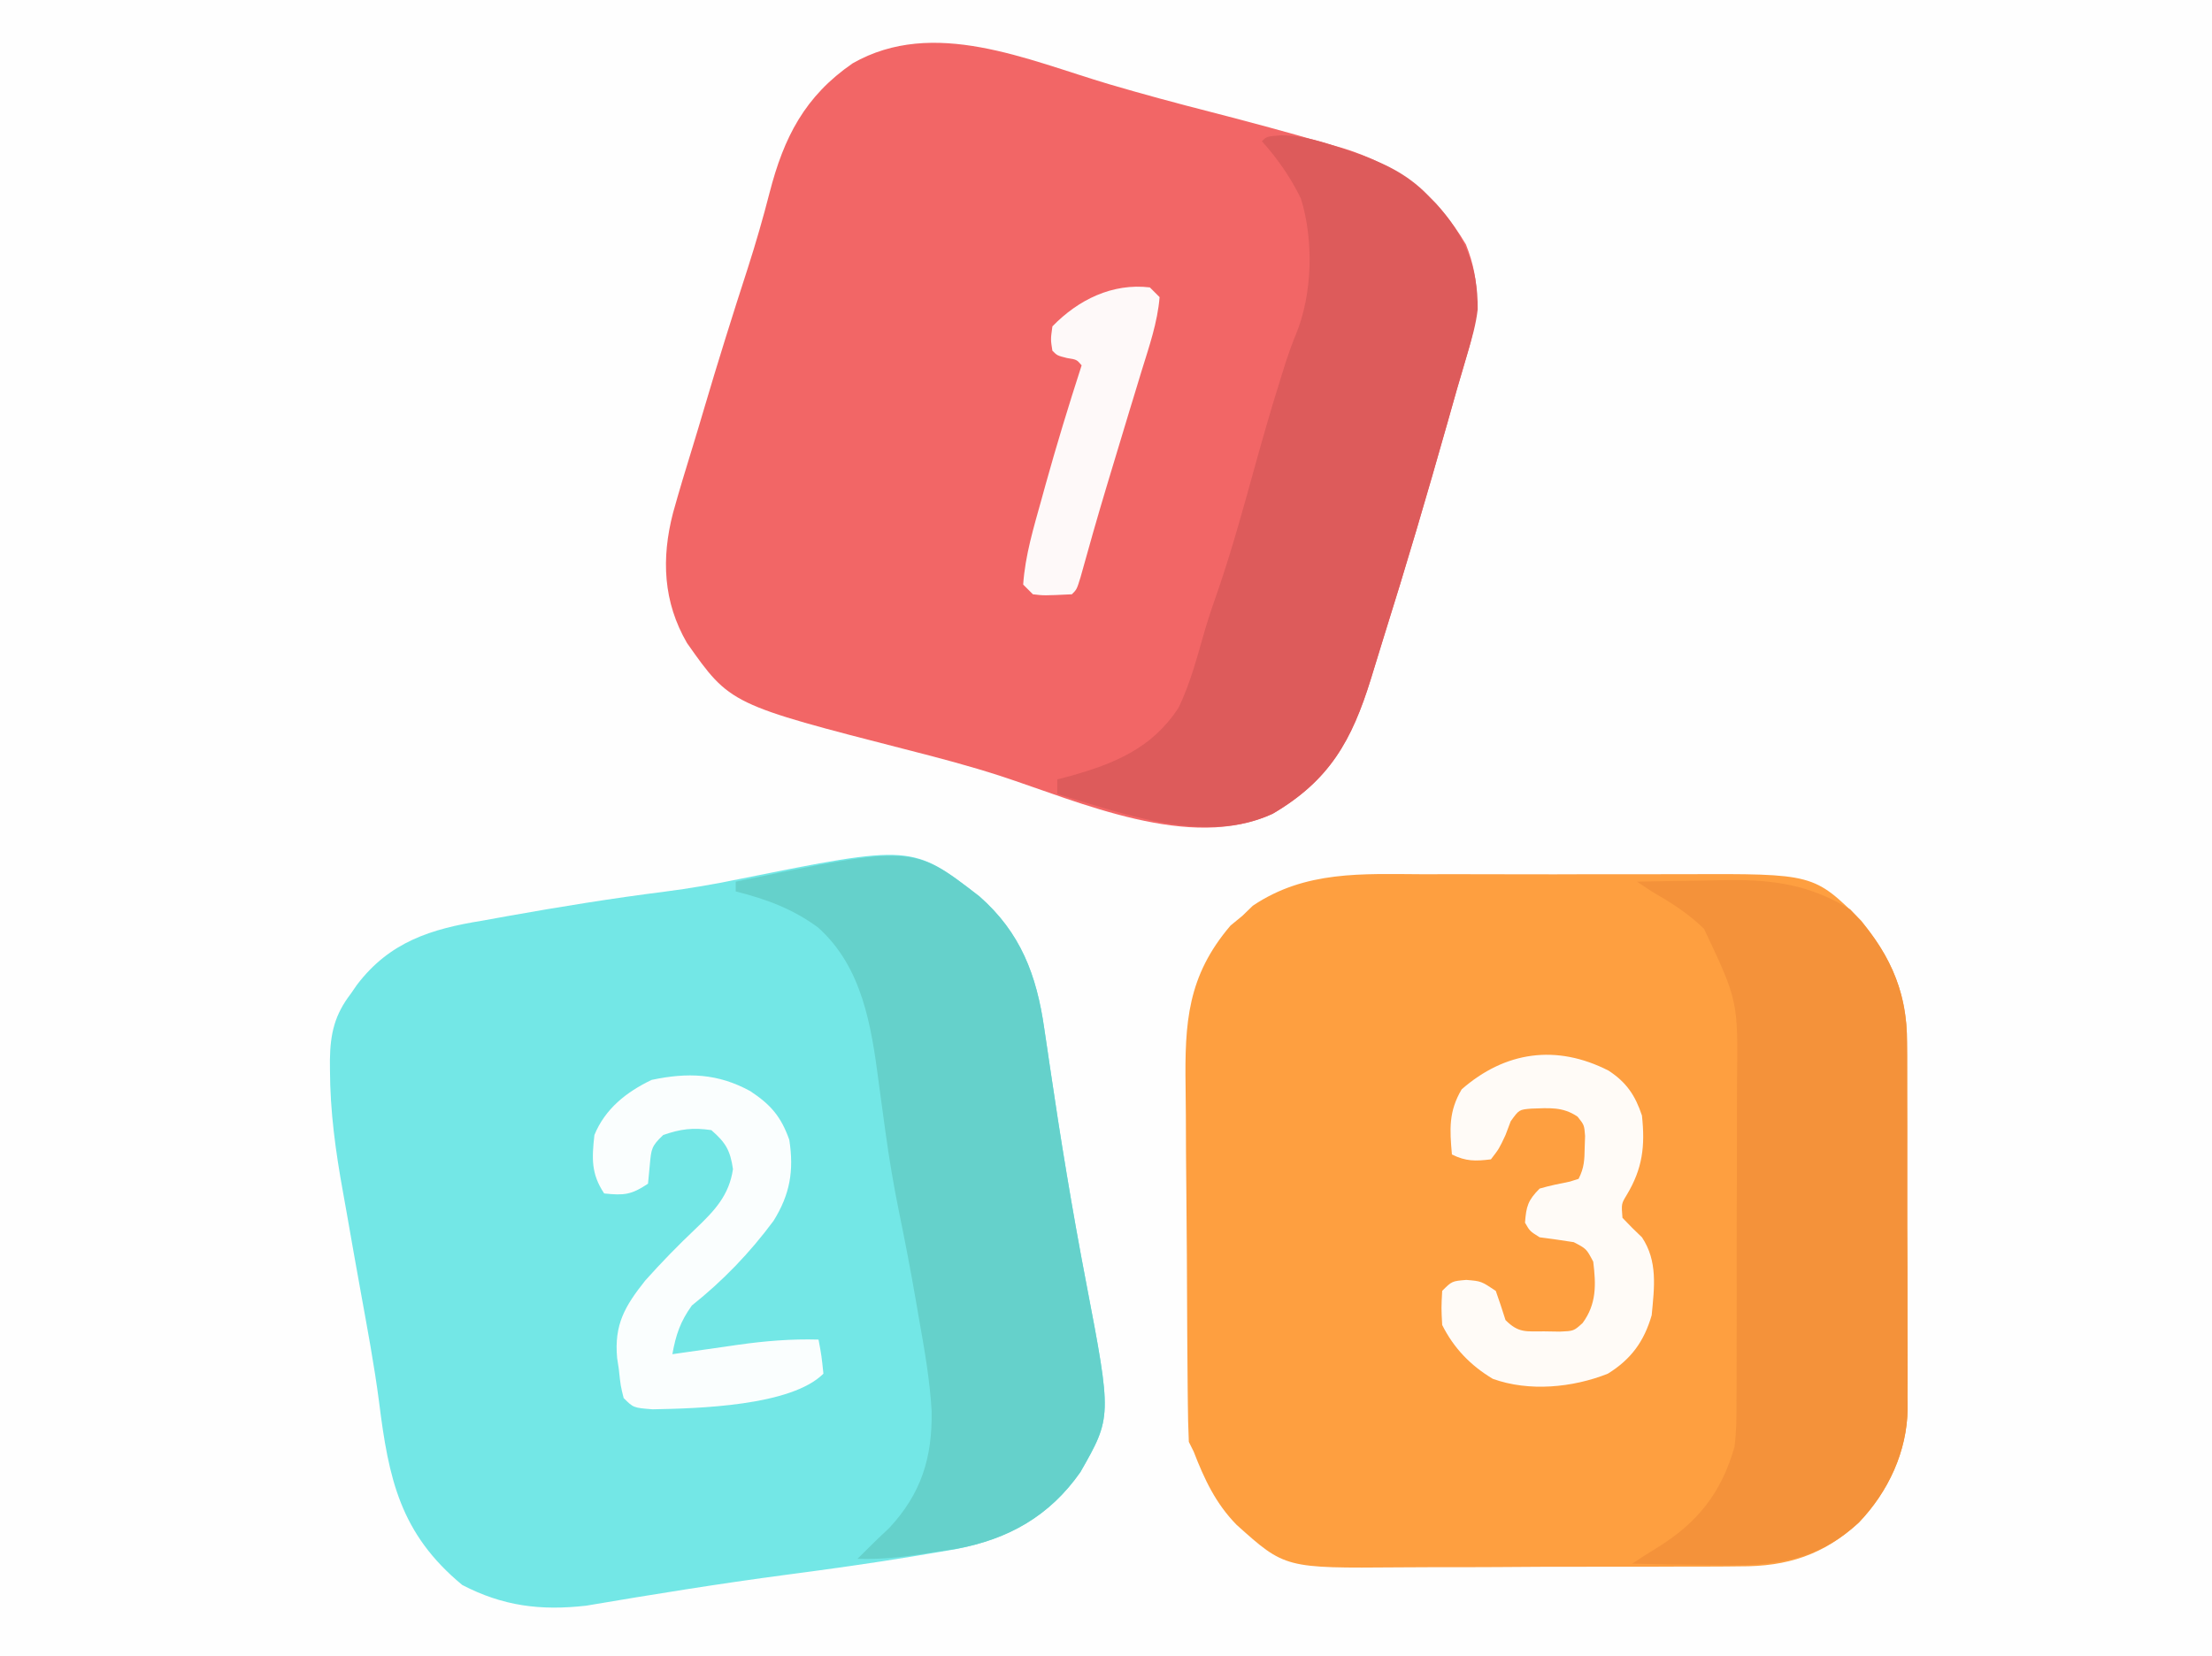<svg id="svg" version="1.1" xmlns="http://www.w3.org/2000/svg" style="display: block;" viewBox="0 0 454 340"><rect x="0" y="0" width="454" height="340" fill="#333333" stroke="none"/><path d="M0 0 C149.82 0 299.64 0 454 0 C454 112.2 454 224.4 454 340 C304.18 340 154.36 340 0 340 C0 227.8 0 115.6 0 0 Z " transform="translate(0,0)" style="fill: #FEFEFE;"/><path d="M0 0 C2.043 -0.003 4.086 -0.007 6.129 -0.012 C10.396 -0.017 14.662 -0.009 18.928 0.01 C24.372 0.033 29.815 0.019 35.258 -0.005 C39.472 -0.019 43.686 -0.014 47.9 -0.004 C49.907 -0.001 51.913 -0.005 53.919 -0.014 C80.23 -0.11 80.23 -0.11 89.969 9.531 C96.221 17.38 99.428 24.552 99.373 34.537 C99.38 35.411 99.387 36.285 99.394 37.186 C99.412 40.059 99.408 42.931 99.402 45.805 C99.407 47.813 99.412 49.822 99.418 51.831 C99.427 56.035 99.425 60.24 99.415 64.444 C99.403 69.816 99.424 75.188 99.453 80.56 C99.471 84.707 99.471 88.854 99.465 93.001 C99.465 94.981 99.471 96.961 99.483 98.941 C99.498 101.717 99.488 104.491 99.47 107.267 C99.485 108.478 99.485 108.478 99.5 109.714 C99.388 118.477 95.545 126.752 89.477 133.09 C82.246 139.77 74.758 142.136 65.05 142.081 C64.102 142.091 63.154 142.101 62.178 142.112 C59.07 142.139 55.963 142.137 52.855 142.133 C50.677 142.141 48.499 142.149 46.321 142.159 C41.765 142.174 37.208 142.173 32.652 142.163 C26.838 142.151 21.025 142.185 15.212 142.231 C10.716 142.261 6.219 142.262 1.723 142.256 C-0.419 142.257 -2.561 142.268 -4.703 142.288 C-28.294 142.483 -28.294 142.483 -38.234 133.552 C-42.516 129.184 -44.852 124.178 -47.031 118.531 C-47.361 117.871 -47.691 117.211 -48.031 116.531 C-48.156 113.727 -48.22 110.947 -48.24 108.141 C-48.25 107.273 -48.26 106.404 -48.27 105.509 C-48.3 102.623 -48.321 99.737 -48.34 96.852 C-48.346 95.864 -48.353 94.877 -48.36 93.86 C-48.392 88.627 -48.417 83.394 -48.436 78.16 C-48.454 73.842 -48.489 69.524 -48.539 65.206 C-48.599 59.984 -48.63 54.763 -48.639 49.54 C-48.648 47.557 -48.667 45.574 -48.696 43.592 C-48.881 30.49 -48.338 20.915 -39.469 10.531 C-38.664 9.871 -37.86 9.211 -37.031 8.531 C-36.33 7.851 -35.629 7.17 -34.906 6.469 C-24.139 -0.787 -12.458 -0.058 0 0 Z " transform="translate(292.031,179.469)" style="fill: #FE9F40;"/><path d="M0 0 C6.936 2.043 13.898 3.923 20.904 5.709 C28.874 7.764 36.815 9.902 44.716 12.209 C45.649 12.469 46.581 12.73 47.542 12.998 C58.813 16.361 67.235 22.729 73.216 32.896 C76.308 40.625 75.881 47.315 73.556 55.166 C73.192 56.408 72.828 57.65 72.453 58.93 C71.903 60.8 71.903 60.8 71.341 62.709 C70.718 64.901 70.098 67.093 69.482 69.287 C65.267 84.183 60.906 99.024 56.255 113.791 C55.394 116.54 54.554 119.296 53.716 122.052 C49.791 134.732 45.239 142.893 33.579 149.744 C16.659 157.635 -6.101 147.292 -22.455 141.96 C-28.633 139.967 -34.869 138.308 -41.159 136.709 C-77.795 127.306 -77.795 127.306 -86.659 114.709 C-91.553 106.27 -91.945 97.367 -89.53 88.025 C-88.267 83.474 -86.896 78.956 -85.501 74.443 C-84.705 71.86 -83.933 69.271 -83.171 66.677 C-80.321 57.008 -77.305 47.397 -74.197 37.808 C-72.538 32.645 -71.043 27.475 -69.697 22.222 C-66.773 10.9 -62.491 2.486 -52.659 -4.291 C-36.04 -13.78 -16.796 -4.97 0 0 Z " transform="translate(227.659,17.291)" style="fill: #F26666;"/><path d="M0 0 C8.493 7.457 11.764 16.176 13.332 27.168 C13.573 28.787 13.814 30.407 14.056 32.026 C14.241 33.29 14.241 33.29 14.43 34.58 C16.627 49.548 19.065 64.435 21.922 79.293 C27.203 106.875 27.203 106.875 20.746 118.199 C14.351 127.348 5.792 131.979 -5.039 134.062 C-6.899 134.384 -8.762 134.696 -10.625 135 C-11.627 135.169 -12.629 135.338 -13.661 135.511 C-22.294 136.941 -30.954 138.138 -39.629 139.281 C-53.362 141.097 -67.031 143.31 -80.688 145.625 C-89.986 146.678 -97.72 145.745 -106.125 141.375 C-118.857 130.857 -121.226 119.584 -123.191 103.867 C-124.188 96.2 -125.625 88.606 -127 81 C-127.946 75.76 -128.88 70.517 -129.79 65.271 C-130.055 63.756 -130.326 62.242 -130.601 60.729 C-132.123 52.359 -133.25 44.187 -133.277 35.664 C-133.28 34.962 -133.283 34.259 -133.286 33.535 C-133.208 28.124 -132.29 24.277 -129 20 C-128.588 19.402 -128.175 18.804 -127.75 18.188 C-121.035 9.336 -112.524 6.692 -102 5 C-100.222 4.682 -98.445 4.36 -96.668 4.035 C-85.983 2.129 -75.303 0.402 -64.534 -0.961 C-59.465 -1.613 -54.489 -2.466 -49.485 -3.5 C-13.811 -10.672 -13.811 -10.672 0 0 Z " transform="translate(201,184)" style="fill: #73E7E6;"/><path d="M0 0 C4.581 0.072 8.629 1.377 12.934 2.852 C14.13 3.259 14.13 3.259 15.351 3.674 C21.008 5.687 25.741 7.884 29.996 12.227 C30.554 12.795 31.112 13.364 31.688 13.949 C37.55 20.377 40.389 26.989 40.283 35.757 C39.922 38.861 39.099 41.686 38.211 44.684 C37.665 46.547 37.665 46.547 37.108 48.448 C36.741 49.695 36.374 50.942 35.996 52.227 C35.373 54.418 34.753 56.611 34.137 58.805 C29.922 73.701 25.561 88.542 20.91 103.309 C20.049 106.058 19.209 108.813 18.371 111.57 C14.446 124.25 9.894 132.411 -1.766 139.262 C-15.611 145.719 -32.393 139.228 -46.004 135.227 C-46.004 134.237 -46.004 133.247 -46.004 132.227 C-44.735 131.898 -44.735 131.898 -43.441 131.562 C-34.247 128.992 -26.59 125.84 -21.148 117.578 C-18.634 112.411 -17.217 106.788 -15.62 101.285 C-14.713 98.255 -13.667 95.276 -12.629 92.289 C-9.987 84.446 -7.802 76.49 -5.599 68.514 C-3.903 62.389 -2.159 56.289 -0.254 50.227 C0.137 48.976 0.527 47.726 0.93 46.438 C1.551 44.568 2.212 42.709 2.969 40.891 C6.391 32.581 6.637 21.579 4.012 13.016 C1.9 8.674 -0.769 4.821 -4.004 1.227 C-3.004 0.227 -3.004 0.227 0 0 Z " transform="translate(263.004,27.773)" style="fill: #DD5B5B;"/><path d="M0 0 C8.493 7.457 11.764 16.176 13.332 27.168 C13.573 28.787 13.814 30.407 14.056 32.026 C14.179 32.869 14.303 33.712 14.43 34.58 C16.627 49.548 19.065 64.435 21.922 79.293 C27.203 106.875 27.203 106.875 20.746 118.199 C14.466 127.184 5.983 132.025 -4.727 133.949 C-6.358 134.204 -7.991 134.45 -9.625 134.688 C-10.445 134.817 -11.265 134.947 -12.109 135.08 C-16.447 135.739 -20.598 136.15 -25 136 C-22.86 133.86 -20.722 131.743 -18.5 129.688 C-11.876 122.566 -9.632 115.201 -9.787 105.647 C-10.153 99.39 -11.207 93.288 -12.312 87.125 C-12.633 85.255 -12.633 85.255 -12.959 83.348 C-14.046 77.075 -15.23 70.832 -16.52 64.598 C-17.589 59.325 -18.474 54.064 -19.211 48.738 C-19.308 48.046 -19.405 47.354 -19.504 46.64 C-19.896 43.822 -20.286 41.003 -20.651 38.18 C-22.161 26.642 -23.994 14.525 -33.113 6.395 C-38.283 2.573 -43.811 0.547 -50 -1 C-50 -1.66 -50 -2.32 -50 -3 C-13.627 -10.53 -13.627 -10.53 0 0 Z " transform="translate(201,184)" style="fill: #65D1CB;"/><path d="M0 0 C4.232 -0.1 8.463 -0.172 12.695 -0.22 C14.131 -0.24 15.566 -0.267 17.001 -0.302 C27.046 -0.54 35.001 0.319 43.75 5.688 C51.402 13.552 55.464 22.115 55.404 33.005 C55.411 33.88 55.418 34.754 55.425 35.654 C55.443 38.528 55.439 41.4 55.434 44.273 C55.438 46.282 55.443 48.291 55.449 50.299 C55.458 54.504 55.456 58.708 55.446 62.913 C55.435 68.285 55.455 73.657 55.484 79.029 C55.502 83.176 55.502 87.323 55.496 91.47 C55.496 93.45 55.502 95.43 55.515 97.41 C55.53 100.185 55.519 102.96 55.502 105.736 C55.511 106.543 55.521 107.351 55.531 108.183 C55.419 116.946 51.576 125.22 45.508 131.559 C36.126 140.227 26.606 140.535 14.438 140.25 C12.937 140.23 11.436 140.212 9.936 140.195 C6.29 140.152 2.645 140.083 -1 140 C0.662 138.892 2.336 137.799 4.051 136.773 C12.412 131.604 17.271 125.547 20 116 C20.402 112.897 20.421 109.839 20.404 106.713 C20.411 105.821 20.418 104.929 20.425 104.01 C20.443 101.082 20.439 98.155 20.434 95.227 C20.438 93.177 20.443 91.127 20.449 89.077 C20.458 84.789 20.456 80.5 20.446 76.212 C20.435 70.736 20.455 65.26 20.484 59.784 C20.502 55.553 20.502 51.321 20.496 47.09 C20.496 45.072 20.502 43.054 20.515 41.036 C20.72 24.437 20.72 24.437 13.75 9.688 C10.454 6.466 6.968 4.291 3 2 C2.01 1.34 1.02 0.68 0 0 Z " transform="translate(336,181)" style="fill: #F4923A;"/><path d="M0 0 C3.688 2.422 5.47 5.091 6.844 9.211 C7.523 15.479 6.984 20.089 3.719 25.52 C2.614 27.338 2.614 27.338 2.844 30.211 C4.133 31.587 5.471 32.919 6.844 34.211 C10.11 39.11 9.392 44.485 8.844 50.211 C7.29 55.568 4.63 59.248 -0.156 62.211 C-7.391 65.086 -16.345 65.951 -23.77 63.266 C-28.318 60.542 -31.77 56.983 -34.156 52.211 C-34.344 48.711 -34.344 48.711 -34.156 45.211 C-32.156 43.211 -32.156 43.211 -29.219 42.961 C-26.156 43.211 -26.156 43.211 -23.156 45.211 C-22.452 47.198 -21.785 49.199 -21.156 51.211 C-18.465 53.902 -16.965 53.51 -13.219 53.523 C-12.158 53.54 -11.097 53.557 -10.004 53.574 C-7.157 53.454 -7.157 53.454 -5.34 51.816 C-2.457 47.906 -2.57 43.915 -3.156 39.211 C-4.553 36.564 -4.553 36.564 -7.156 35.211 C-9.484 34.843 -11.818 34.509 -14.156 34.211 C-16.156 32.961 -16.156 32.961 -17.156 31.211 C-16.912 27.869 -16.551 26.606 -14.156 24.211 C-12.098 23.605 -10.036 23.199 -7.934 22.773 C-7.347 22.588 -6.761 22.402 -6.156 22.211 C-4.993 19.884 -4.957 18.364 -4.906 15.773 C-4.88 14.991 -4.855 14.209 -4.828 13.402 C-5 11.165 -5 11.165 -6.359 9.457 C-9.384 7.36 -12.275 7.684 -15.848 7.793 C-18.376 8.005 -18.376 8.005 -20.094 10.398 C-20.444 11.327 -20.795 12.255 -21.156 13.211 C-22.469 16.023 -22.469 16.023 -24.156 18.211 C-27.316 18.598 -29.295 18.642 -32.156 17.211 C-32.615 12.052 -32.852 8.386 -30.156 3.836 C-21.282 -3.929 -10.745 -5.489 0 0 Z " transform="translate(330.156,219.789)" style="fill: #FFFBF7;"/><path d="M0 0 C4.189 2.761 6.327 5.246 8 10 C8.982 16.334 8.143 21.197 4.758 26.633 C-0.12 33.202 -5.61 38.914 -12 44 C-14.382 47.318 -15.283 50.021 -16 54 C-15.375 53.909 -14.751 53.818 -14.107 53.725 C-11.239 53.311 -8.37 52.905 -5.5 52.5 C-4.518 52.357 -3.535 52.214 -2.523 52.066 C3.048 51.286 8.375 50.839 14 51 C14.625 54.375 14.625 54.375 15 58 C8.321 64.679 -10.933 65.139 -20.062 65.312 C-24 65 -24 65 -26 63 C-26.625 60.5 -26.625 60.5 -27 57 C-27.112 56.264 -27.224 55.528 -27.34 54.77 C-27.96 47.922 -25.767 44.165 -21.566 38.875 C-18.236 35.144 -14.759 31.585 -11.126 28.147 C-7.291 24.49 -4.342 21.344 -3.562 16 C-4.126 12.138 -5.057 10.565 -8 8 C-11.79 7.449 -14.269 7.746 -17.875 9 C-20.306 11.288 -20.324 11.878 -20.625 15.062 C-20.749 16.362 -20.872 17.661 -21 19 C-24.45 21.3 -25.946 21.431 -30 21 C-32.702 16.947 -32.529 13.754 -32 9 C-29.799 3.62 -25.43 0.16 -20.25 -2.312 C-12.855 -3.877 -6.658 -3.655 0 0 Z " transform="translate(154,224)" style="fill: #FAFEFE;"/><path d="M0 0 C0.66 0.66 1.32 1.32 2 2 C1.579 7.2 -0.158 12.161 -1.688 17.125 C-2.231 18.911 -2.774 20.698 -3.316 22.484 C-3.595 23.396 -3.874 24.308 -4.161 25.248 C-5.494 29.62 -6.81 33.997 -8.125 38.375 C-8.374 39.201 -8.622 40.026 -8.878 40.877 C-10.74 47.078 -12.516 53.301 -14.238 59.543 C-15 62 -15 62 -16 63 C-21.736 63.273 -21.736 63.273 -24 63 C-24.66 62.34 -25.32 61.68 -26 61 C-25.591 55.021 -23.851 49.316 -22.25 43.562 C-21.986 42.602 -21.721 41.641 -21.449 40.652 C-19.149 32.375 -16.646 24.172 -14 16 C-15.014 14.814 -15.014 14.814 -17 14.5 C-19 14 -19 14 -20 13 C-20.375 10.688 -20.375 10.688 -20 8 C-14.683 2.517 -7.658 -0.919 0 0 Z " transform="translate(236,59)" style="fill: #FEF9F9;"/></svg>